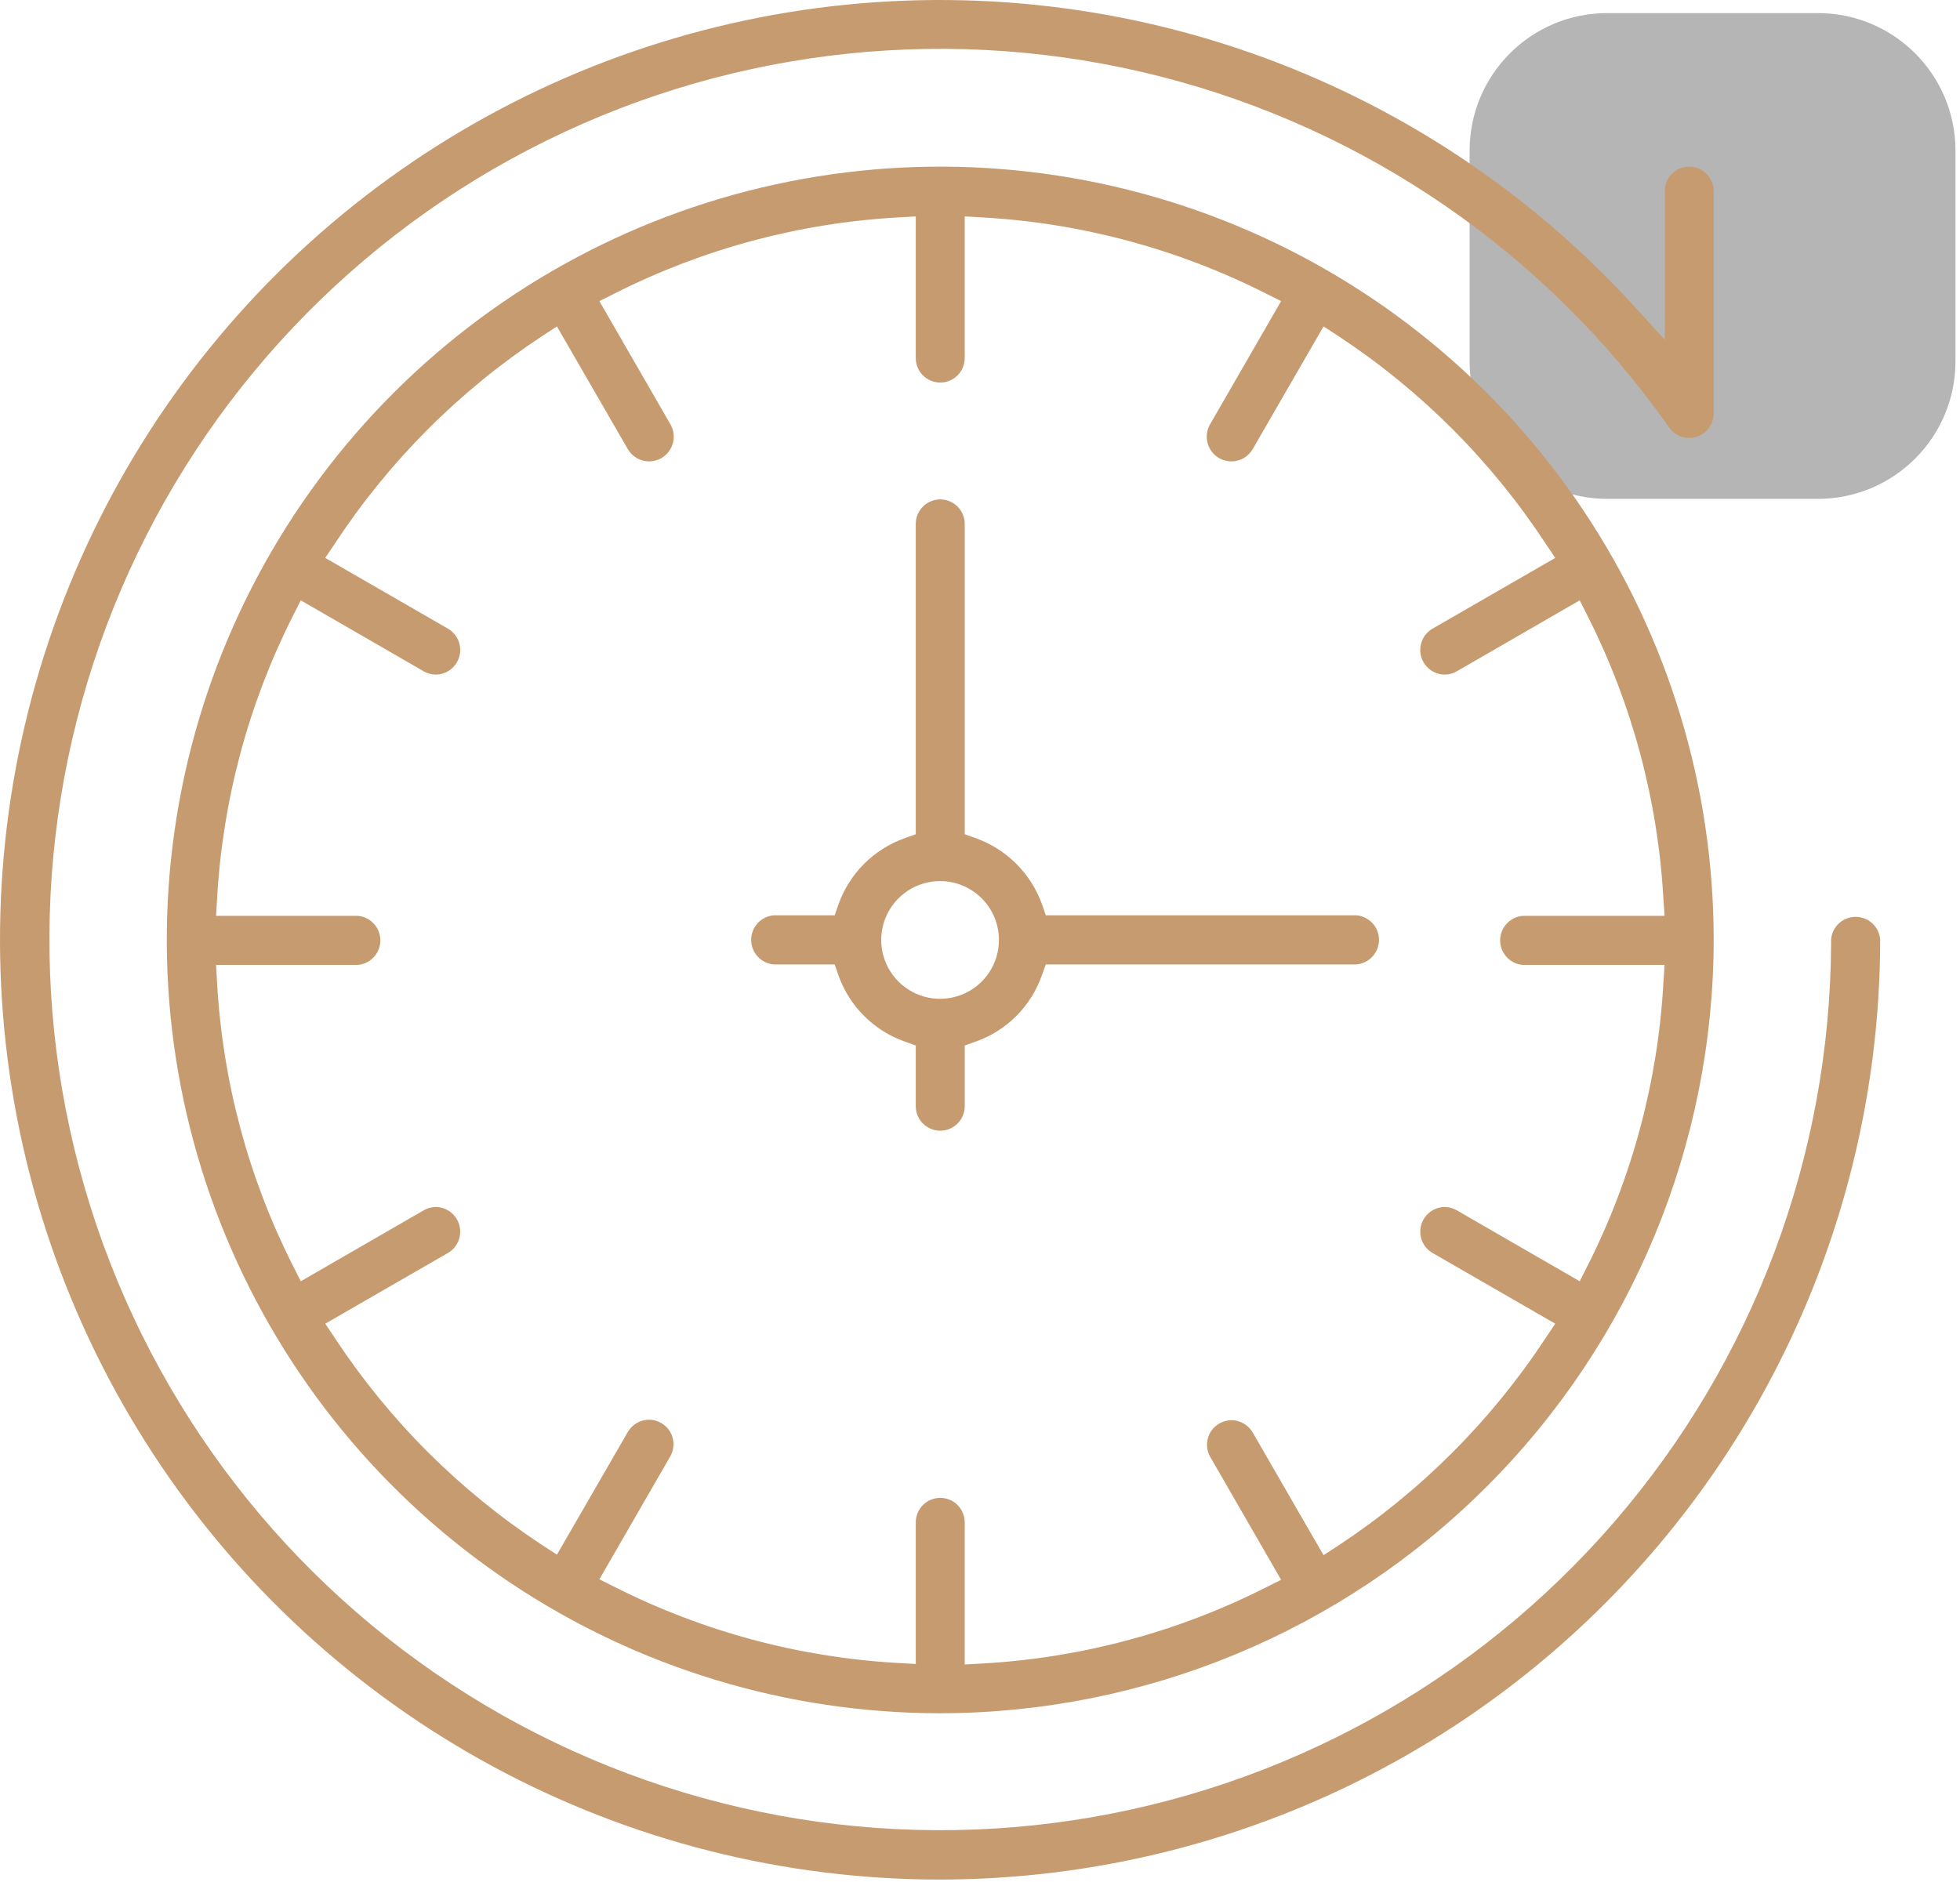 <svg width="355" height="341" viewBox="0 0 355 341" fill="none" xmlns="http://www.w3.org/2000/svg">
<path d="M329.261 2.372H291.096C277.335 2.372 266.179 13.527 266.179 27.289V65.454C266.179 79.216 277.335 90.372 291.096 90.372H329.261C343.023 90.372 354.179 79.216 354.179 65.454V27.289C354.179 13.527 343.023 2.372 329.261 2.372Z" fill="#B5B5B5"/>
<path fill-rule="evenodd" clip-rule="evenodd" d="M170.3 340.5C141.963 340.509 114.072 333.444 89.156 319.947C64.24 306.45 43.087 286.946 27.616 263.206C12.144 239.465 2.843 212.238 0.556 183.993C-1.732 155.748 3.067 127.378 14.517 101.457C25.967 75.536 43.706 52.883 66.126 35.552C88.545 18.221 114.935 6.761 142.904 2.21C170.873 -2.341 199.536 0.161 226.293 9.491C253.05 18.82 277.055 34.68 296.132 55.634L301.525 61.554V34.62C301.525 33.445 301.992 32.318 302.823 31.486C303.654 30.655 304.782 30.188 305.957 30.188C307.133 30.188 308.259 30.655 309.091 31.486C309.922 32.318 310.389 33.445 310.389 34.62V74.912C310.386 75.853 310.085 76.768 309.528 77.526C308.971 78.284 308.187 78.845 307.29 79.128C306.862 79.277 306.411 79.351 305.957 79.345C305.245 79.346 304.543 79.175 303.911 78.846C303.28 78.517 302.737 78.039 302.33 77.454C280.201 45.952 247.539 23.4 210.239 13.871C172.94 4.342 133.462 8.463 98.936 25.491C64.409 42.519 37.108 71.331 21.962 106.725C6.817 142.119 4.825 181.762 16.346 218.495C27.868 255.229 52.144 286.633 84.79 307.036C117.437 327.439 156.301 335.497 194.368 329.754C232.435 324.012 267.194 304.848 292.37 275.722C317.545 246.597 331.477 209.43 331.651 170.932V170.188C331.744 169.072 332.252 168.033 333.076 167.275C333.9 166.517 334.978 166.096 336.098 166.096C337.217 166.096 338.296 166.517 339.12 167.275C339.944 168.033 340.452 169.072 340.545 170.188C340.504 215.334 322.556 258.62 290.64 290.549C258.723 322.478 215.445 340.442 170.3 340.5Z" fill="#C79B70"/>
<path fill-rule="evenodd" clip-rule="evenodd" d="M170.3 204.839C169.124 204.839 167.997 204.372 167.166 203.541C166.335 202.71 165.867 201.583 165.867 200.407V189.404L163.791 188.66C161.051 187.68 158.562 186.104 156.504 184.046C154.446 181.988 152.87 179.499 151.89 176.759L151.177 174.713H140.144C139.028 174.62 137.988 174.111 137.23 173.287C136.473 172.463 136.052 171.385 136.052 170.265C136.052 169.146 136.473 168.068 137.23 167.244C137.988 166.42 139.028 165.911 140.144 165.818H151.177L151.89 163.772C152.874 161.034 154.451 158.547 156.509 156.49C158.566 154.432 161.053 152.855 163.791 151.87L165.867 151.127V94.904C165.867 93.728 166.335 92.601 167.166 91.77C167.997 90.938 169.124 90.471 170.3 90.471C171.475 90.471 172.602 90.938 173.433 91.77C174.264 92.601 174.732 93.728 174.732 94.904V151.127L176.808 151.87C179.543 152.86 182.027 154.44 184.084 156.496C186.141 158.553 187.72 161.037 188.71 163.772L189.422 165.818H245.675C246.79 165.911 247.83 166.42 248.588 167.244C249.346 168.068 249.767 169.146 249.767 170.265C249.767 171.385 249.346 172.463 248.588 173.287C247.83 174.111 246.79 174.62 245.675 174.713H189.422L188.679 176.759C187.709 179.5 186.141 181.991 184.087 184.05C182.034 186.109 179.547 187.684 176.808 188.66L174.732 189.404V200.407C174.732 200.989 174.617 201.565 174.394 202.103C174.171 202.641 173.845 203.13 173.433 203.541C173.022 203.953 172.533 204.279 171.996 204.502C171.458 204.725 170.882 204.839 170.3 204.839ZM170.3 159.619C168.19 159.613 166.126 160.233 164.368 161.401C162.611 162.569 161.239 164.232 160.428 166.179C159.616 168.127 159.4 170.272 159.808 172.342C160.216 174.412 161.229 176.315 162.719 177.809C164.209 179.303 166.108 180.322 168.177 180.736C170.246 181.15 172.391 180.94 174.341 180.134C176.291 179.328 177.959 177.962 179.132 176.208C180.305 174.454 180.93 172.391 180.93 170.281C180.93 167.459 179.812 164.751 177.819 162.753C175.826 160.754 173.122 159.627 170.3 159.619Z" fill="#C79B70"/>
<path fill-rule="evenodd" clip-rule="evenodd" d="M170.299 310.374C142.592 310.374 115.507 302.157 92.47 286.764C69.432 271.37 51.476 249.491 40.873 223.892C30.27 198.294 27.497 170.125 32.902 142.95C38.307 115.775 51.65 90.813 71.242 71.22C90.833 51.628 115.795 38.285 142.969 32.88C170.144 27.474 198.311 30.249 223.909 40.852C249.507 51.455 271.386 69.411 286.779 92.45C302.172 115.488 310.388 142.573 310.388 170.281C310.339 207.421 295.564 243.025 269.303 269.287C243.042 295.549 207.438 310.324 170.299 310.374ZM170.299 271.352C171.475 271.352 172.602 271.819 173.433 272.65C174.264 273.482 174.731 274.609 174.731 275.784V301.54L178.017 301.354C195.813 300.348 213.211 295.685 229.124 287.655L232.038 286.198L219.207 263.945C218.915 263.438 218.727 262.879 218.652 262.299C218.578 261.719 218.618 261.13 218.772 260.566C218.919 260.008 219.176 259.485 219.527 259.028C219.878 258.57 220.317 258.187 220.818 257.901C221.494 257.499 222.264 257.285 223.05 257.281C223.83 257.285 224.594 257.493 225.268 257.884C225.943 258.276 226.503 258.837 226.893 259.513L239.724 281.735L242.483 279.938C257.348 270.129 270.064 257.402 279.86 242.528L281.689 239.8L259.436 226.969C258.596 226.473 257.941 225.715 257.572 224.812C257.203 223.909 257.141 222.91 257.394 221.967C257.647 221.025 258.203 220.192 258.974 219.595C259.746 218.998 260.692 218.671 261.667 218.663C262.453 218.666 263.223 218.88 263.899 219.282L286.12 232.114L287.608 229.169C295.628 213.264 300.281 195.876 301.277 178.091L301.493 174.806H275.8C274.685 174.713 273.645 174.204 272.887 173.38C272.129 172.556 271.708 171.478 271.708 170.358C271.708 169.239 272.129 168.161 272.887 167.337C273.645 166.513 274.685 166.004 275.8 165.911H301.493L301.277 162.811C300.285 145.016 295.632 127.617 287.608 111.702L286.12 108.758L263.899 121.589C263.223 121.992 262.453 122.206 261.667 122.209C260.692 122.201 259.746 121.874 258.974 121.277C258.203 120.68 257.647 119.846 257.394 118.904C257.141 117.962 257.203 116.963 257.572 116.06C257.941 115.156 258.596 114.399 259.436 113.903L281.689 101.071L279.86 98.344C270.072 83.463 257.355 70.734 242.483 60.934L239.724 59.136L226.893 81.359C226.503 82.034 225.943 82.596 225.268 82.987C224.594 83.379 223.83 83.587 223.05 83.591C222.269 83.582 221.502 83.38 220.818 83.002C220.302 82.704 219.85 82.306 219.489 81.832C219.128 81.358 218.864 80.817 218.714 80.24C218.564 79.663 218.531 79.062 218.615 78.472C218.699 77.882 218.901 77.315 219.207 76.803L232.038 54.549L229.124 53.093C213.209 45.067 195.812 40.404 178.017 39.393L174.731 39.207V64.87C174.731 66.046 174.264 67.173 173.433 68.004C172.602 68.836 171.475 69.303 170.299 69.303C169.124 69.303 167.996 68.836 167.165 68.004C166.334 67.173 165.867 66.046 165.867 64.87V39.207L162.582 39.393C144.787 40.404 127.39 45.067 111.474 53.093L108.561 54.549L121.392 76.803C121.698 77.315 121.899 77.882 121.983 78.472C122.068 79.062 122.034 79.663 121.884 80.24C121.734 80.817 121.471 81.358 121.11 81.832C120.749 82.306 120.297 82.704 119.78 83.002C119.097 83.38 118.33 83.582 117.549 83.591C116.77 83.584 116.006 83.374 115.332 82.983C114.658 82.592 114.098 82.032 113.706 81.359L100.874 59.136L98.116 60.934C83.251 70.742 70.534 83.47 60.738 98.344L58.91 101.071L81.163 113.903C82.003 114.399 82.657 115.156 83.026 116.06C83.395 116.963 83.458 117.962 83.204 118.904C82.951 119.846 82.396 120.68 81.625 121.277C80.853 121.874 79.907 122.201 78.932 122.209C78.146 122.206 77.375 121.992 76.7 121.589L54.478 108.758L52.99 111.702C44.966 127.617 40.313 145.016 39.322 162.811L39.136 165.911H64.799C65.914 166.004 66.954 166.513 67.712 167.337C68.469 168.161 68.89 169.239 68.89 170.358C68.89 171.478 68.469 172.556 67.712 173.38C66.954 174.204 65.914 174.713 64.799 174.806H39.136L39.322 178.06C40.313 195.856 44.966 213.255 52.99 229.169L54.478 232.114L76.7 219.282C77.375 218.88 78.146 218.666 78.932 218.663C79.907 218.671 80.853 218.998 81.625 219.595C82.396 220.192 82.951 221.025 83.204 221.967C83.458 222.91 83.395 223.909 83.026 224.812C82.657 225.715 82.003 226.473 81.163 226.969L58.91 239.8L60.738 242.528C70.536 257.375 83.253 270.072 98.116 279.845L100.874 281.642L113.706 259.42C114.098 258.746 114.658 258.187 115.332 257.795C116.006 257.404 116.77 257.195 117.549 257.188C118.335 257.192 119.105 257.406 119.78 257.808C120.281 258.094 120.72 258.477 121.071 258.935C121.423 259.392 121.679 259.915 121.826 260.473C121.98 261.037 122.021 261.626 121.947 262.206C121.872 262.786 121.684 263.345 121.392 263.852L108.561 286.105L111.474 287.562C127.39 295.588 144.787 300.251 162.582 301.261L165.867 301.447V275.784C165.867 275.202 165.982 274.626 166.204 274.088C166.427 273.551 166.754 273.062 167.165 272.65C167.577 272.239 168.065 271.912 168.603 271.69C169.141 271.467 169.717 271.352 170.299 271.352Z" fill="#C79B70"/>
</svg>
